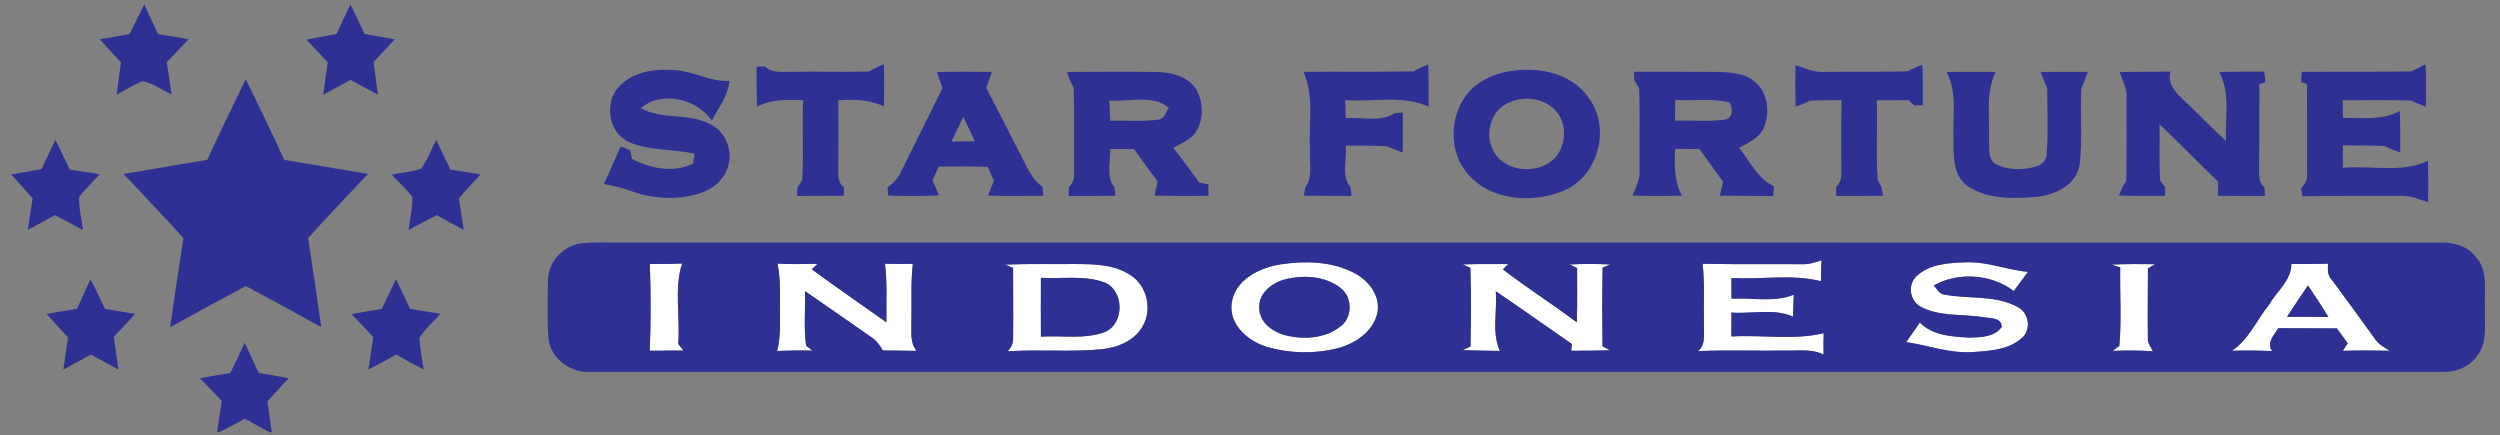 <svg width="735" height="128" viewBox="0 0 735 128" fill="none" xmlns="http://www.w3.org/2000/svg">
<rect x="0" y="0" width="735" height="128" fill="#808080" stroke="none"/>
<g clip-path="url(#clip0_1124_24328)">
<path d="M228.584 77.499C232.513 77.713 236.442 77.645 240.359 77.566C239.942 77.973 239.095 78.786 238.666 79.192C245.914 84.465 253.275 89.579 260.603 94.761C260.524 89.015 260.885 83.257 260.185 77.532C262.917 77.611 265.638 77.634 268.371 77.566C267.727 83.324 268.066 89.128 267.953 94.908C268.032 97.708 267.49 100.836 269.488 103.161C266.18 103.082 262.884 103.071 259.575 103.037C258.684 101.603 257.724 100.147 256.279 99.221C249.775 94.637 243.216 90.121 236.679 85.594C236.814 90.923 236.272 96.297 236.984 101.592C237.446 101.965 238.361 102.699 238.813 103.071C235.369 102.992 231.914 103.037 228.482 103.195C229.656 98.657 229.216 93.948 229.284 89.308C229.317 85.368 229.396 81.382 228.584 77.499Z" fill="white"/>
<path d="M295.547 77.791C302.4 77.509 309.253 77.69 316.118 77.622C321.672 77.656 327.69 77.701 332.466 80.964C337.185 84.024 338.777 90.809 336.068 95.698C333.787 100.022 328.808 102.133 324.156 102.653C314.864 103.567 305.516 102.675 296.213 103.285C297.319 102.235 297.861 100.959 297.85 99.469C297.951 92.57 297.827 85.672 297.85 78.774C297.274 78.525 296.122 78.028 295.547 77.791ZM306.024 81.675C306.001 87.445 305.99 93.203 306.024 98.972C312.234 98.588 318.737 99.83 324.721 97.651C330.66 95.291 330.592 85.424 324.721 83.03C318.748 80.851 312.234 82.048 306.024 81.675Z" fill="white"/>
<path d="M376.589 77.713C383.634 76.629 391.21 76.832 397.714 80.028C402.038 82.116 405.797 86.576 405.018 91.657C403.968 97.302 398.617 100.96 393.389 102.349C386.626 104.087 379.355 103.952 372.638 102.044C367.072 100.395 361.347 95.62 362.093 89.252C362.996 82.24 370.312 78.673 376.589 77.713ZM377.605 82.184C373.902 83.2 370.064 86.192 370.222 90.381C370.12 94.581 373.959 97.449 377.628 98.499C383.318 99.989 390.093 99.571 394.665 95.495C397.725 92.628 397.431 87.163 394.101 84.634C389.494 81.055 383.059 80.784 377.605 82.184Z" fill="white"/>
<path d="M430.049 77.735C434.497 77.566 438.957 77.667 443.428 77.633C443.033 78.029 442.254 78.808 441.858 79.203C448.915 84.645 456.457 89.409 463.581 94.772C463.762 89.443 463.694 84.103 463.671 78.774C463.107 78.514 461.978 78.006 461.413 77.746C465.433 77.566 469.463 77.543 473.483 77.758C472.907 77.983 471.755 78.424 471.179 78.65C470.999 86.361 471.044 94.083 471.146 101.806C471.699 102.1 472.794 102.698 473.336 103.003C469.531 103.104 465.738 103.082 461.944 103.127C461.989 102.63 462.091 101.625 462.136 101.129C454.65 95.992 447.267 90.708 439.747 85.616C440.267 91.43 438.46 97.708 440.989 103.172C437.308 103.093 433.628 103.082 429.958 102.958C430.557 102.687 431.731 102.145 432.329 101.874C432.454 94.162 432.555 86.44 432.284 78.729C431.731 78.48 430.602 77.983 430.049 77.735Z" fill="white"/>
<path d="M563.387 81.258C567.249 77.566 573.041 77.261 578.099 77.114C584.297 76.911 590.134 79.361 596.242 79.937C594.819 81.8 593.42 83.674 592.042 85.571C585.55 80.592 575.637 79.835 568.513 83.956C569.416 84.792 569.981 86.214 571.279 86.542C578.471 88.021 586.397 86.609 593.081 90.188C596.355 91.735 597.269 96.432 594.763 99.074C590.947 102.743 585.302 103.184 580.3 103.477C573.492 104.064 567.057 101.546 560.429 100.587C561.795 98.69 563.06 96.714 564.437 94.817C568.242 98.735 574.057 98.984 579.171 99.266C582.445 99.164 586.487 99.085 588.542 96.059C588.316 93.113 584.782 93.666 582.682 93.18C576.687 92.3 570.184 93.124 564.674 90.177C561.502 88.427 560.757 83.843 563.387 81.258Z" fill="white"/>
<path d="M620.753 77.791C625.021 77.6 629.3 77.611 633.567 77.679C632.867 78.096 632.179 78.514 631.49 78.932C631.501 85.785 631.366 92.638 631.479 99.48C631.366 100.914 632.371 102.054 632.969 103.262C629.017 103.025 625.066 102.991 621.126 103.161C621.611 102.8 622.582 102.066 623.079 101.693C623.779 94.038 623.203 86.316 623.35 78.627C622.695 78.424 621.408 77.995 620.753 77.791Z" fill="white"/>
<path d="M191.044 77.588C194.205 77.656 197.366 77.622 200.539 77.453C198.123 85.028 200.042 93.259 199.387 101.106C199.771 101.591 200.528 102.551 200.912 103.037C197.615 103.093 194.318 103.082 191.021 103.127C191.383 94.625 191.349 86.09 191.044 77.588Z" fill="white"/>
<path d="M500.568 77.543C510.221 77.769 519.897 77.577 529.561 77.678C531.605 77.791 533.57 77.204 535.489 76.527C535.41 78.582 535.376 80.625 535.353 82.68C526.807 80.478 517.774 82.296 509.024 81.709C509.036 83.741 509.047 85.774 509.07 87.817C515.144 87.456 521.59 89.003 527.371 86.643C527.258 88.788 527.19 90.956 527.179 93.112C521.523 90.549 515.031 92.367 509.036 91.893C509.036 94.241 509.036 96.59 509.024 98.927C518.034 98.374 527.315 100.09 536.155 97.956C536.099 100.056 536.099 102.167 536.132 104.267C532.678 102.461 528.703 103.172 524.989 103.07C516.386 103.206 507.771 102.833 499.179 103.24C501.471 101.467 500.884 98.543 500.963 96.059C500.805 89.883 501.234 83.696 500.568 77.543Z" fill="white"/>
<path d="M673.672 77.588C677.285 77.667 680.886 77.622 684.499 77.509C684.307 79.18 684.251 80.975 685.549 82.251C689.715 87.907 693.893 93.564 697.98 99.277C699.075 101.038 700.836 102.145 702.62 103.115C698.014 103.014 693.396 103.003 688.789 103.138C689.264 102.404 689.749 101.67 690.235 100.936C689.162 99.48 688.101 98.012 687.051 96.556C681.304 96.488 675.557 96.544 669.81 96.488C668.602 98.588 666.243 100.699 668.004 103.217C664.075 103.036 660.135 103.014 656.206 103.127C661.241 99.751 663.589 93.835 667.338 89.251C669.539 85.435 673.694 82.341 673.672 77.588ZM672.373 93.146C676.427 93.146 680.48 93.146 684.544 93.18C682.636 90.041 680.615 86.959 678.526 83.933C676.449 86.993 674.394 90.053 672.373 93.146Z" fill="white"/>
<path d="M98.959 9.959C100.269 7.046 101.646 4.156 103.046 1.288C104.435 4.178 105.846 7.057 107.178 9.97C110.125 10.512 113.083 11.054 116.041 11.574C113.975 13.82 111.909 16.067 109.82 18.28C110.249 21.464 110.701 24.648 111.13 27.82C108.409 26.398 105.722 24.93 103.024 23.485C100.359 24.941 97.717 26.42 95.053 27.866C95.425 24.682 95.877 21.52 96.374 18.359C94.274 16.124 92.196 13.866 90.096 11.63C93.043 11.054 96.001 10.501 98.959 9.959Z" fill="#2E3193"/>
<path d="M38.116 10.004C39.528 7.091 40.961 4.201 42.407 1.31C43.739 4.223 45.094 7.114 46.437 10.015C49.441 10.534 52.432 11.043 55.436 11.528C53.302 13.764 51.179 16.033 49.034 18.268C49.508 21.441 49.96 24.613 50.457 27.775C47.634 26.465 45.037 24.467 41.955 23.868C39.279 24.918 36.84 26.465 34.323 27.82C34.695 24.647 35.124 21.486 35.565 18.336C33.476 16.078 31.376 13.82 29.31 11.551C32.245 11.065 35.181 10.523 38.116 10.004Z" fill="#2E3193"/>
<path d="M222.465 19.556C223.086 19.556 224.328 19.545 224.949 19.545C226.97 21.622 229.984 21.024 232.581 21.114C240.213 20.967 247.845 21.25 255.466 21.001C256.866 20.166 258.334 19.477 259.881 18.924C259.971 23.056 259.96 27.188 259.892 31.321C255.703 29.209 251.029 29.198 246.468 29.48C246.502 35.837 246.524 42.182 246.457 48.538C246.513 50.83 246.039 53.483 248.094 55.121C248.082 55.73 248.082 56.95 248.082 57.559C243.499 57.593 238.937 57.593 234.365 57.605C234.376 56.995 234.399 55.798 234.41 55.188C234.76 54.635 235.471 53.506 235.832 52.942C236.386 45.151 235.753 37.304 236.126 29.492C231.508 29.232 226.766 29.153 222.555 31.355C222.431 27.425 222.442 23.485 222.465 19.556Z" fill="#2E3193"/>
<path d="M415.574 20.967C416.94 20.188 418.385 19.545 419.864 18.969C420.101 23.09 420.034 27.222 420.011 31.343C412.311 27.877 403.663 30.022 395.511 29.446C395.545 31.219 395.579 32.991 395.624 34.764C400.377 34.29 405.74 36.04 409.996 33.296C410.606 33.24 411.825 33.127 412.435 33.07C412.435 36.988 412.458 40.917 412.39 44.835C410.821 44.248 409.263 43.649 407.727 43.006C403.696 42.78 399.655 42.814 395.613 42.814C396.155 46.811 394.122 51.801 397.114 55.053C397.171 55.685 397.272 56.949 397.329 57.582C392.666 57.57 388.014 57.604 383.351 57.525C383.453 56.927 383.645 55.73 383.746 55.132C386.117 51.948 384.842 47.759 385.135 44.101C384.672 36.435 386.467 28.374 383.216 21.125C393.998 20.99 404.792 21.215 415.574 20.967Z" fill="#2E3193"/>
<path d="M527.857 19.161C530.6 20.03 533.299 21.363 536.268 21.137C544.465 21.013 552.673 21.216 560.881 20.945C562.247 20.166 563.715 19.59 565.182 19.014C565.352 22.977 565.318 26.951 565.284 30.926C564.663 30.948 563.421 30.993 562.8 31.016C562.382 30.621 561.558 29.853 561.14 29.458C558.013 29.458 554.886 29.458 551.758 29.492C552.086 37.271 551.453 45.095 552.052 52.852C552.323 53.393 552.865 54.466 553.136 55.008C553.26 55.64 553.497 56.916 553.61 57.548C549.026 57.627 544.442 57.593 539.858 57.627C539.847 56.972 539.813 55.663 539.802 55.008C540.931 53.845 541.45 52.49 541.36 50.91C541.394 43.752 541.258 36.582 541.416 29.424C538.334 29.458 535.263 29.469 532.192 29.593C530.781 30.226 529.358 30.824 527.936 31.4C527.766 27.324 527.8 23.237 527.857 19.161Z" fill="#2E3193"/>
<path d="M182.113 25.337C186.346 20.878 193.008 20.098 198.834 20.652C204.174 21.024 208.961 24.129 214.403 23.79C214.143 28.16 211.174 31.66 209.3 35.453C204.761 29.063 194.724 26.511 188.413 31.761C194.363 35.261 201.78 33.229 207.967 36.108C212.8 37.926 215.543 43.616 214.154 48.55C213.172 52.592 209.706 55.561 205.856 56.815C199.195 58.937 191.856 58.508 185.33 56.092C182.813 55.132 180.171 54.636 177.551 54.105C179.211 50.458 180.893 46.8 182.463 43.108C183.445 43.39 184.382 43.763 185.285 44.226C185.421 44.847 185.68 46.111 185.805 46.732C191.314 49.555 197.975 50.932 203.756 48.087C203.88 47.364 204.106 45.908 204.23 45.185C197.908 43.797 191.167 44.373 185.116 41.877C178.85 39.258 177.461 30.045 182.113 25.337Z" fill="#2E3193"/>
<path d="M443.088 21.069C451.612 19.398 461.841 21.194 467.091 28.758C473.583 37.497 470.027 51.508 460.035 55.923C450.754 59.976 438.087 59.095 431.312 50.865C424.922 43.232 426.435 30.553 434.462 24.682C437.014 22.842 440.006 21.668 443.088 21.069ZM444.07 29.966C438.516 31.908 436.291 39.1 438.956 44.147C442.174 50.752 452.245 51.519 457.167 46.45C460.679 42.51 460.848 35.713 456.874 32.032C453.498 28.882 448.27 28.194 444.07 29.966Z" fill="#2E3193"/>
<path d="M708.964 20.978C710.003 20.459 712.069 19.42 713.108 18.912C713.356 23.067 713.345 27.233 713.176 31.399C711.697 30.812 710.251 30.214 708.829 29.57C702.122 29.344 695.416 29.457 688.721 29.491C688.755 31.23 688.811 32.969 688.879 34.696C694.479 34.515 700.418 35.52 705.543 32.619C705.69 36.706 705.679 40.782 705.69 44.869C704.087 44.259 702.529 43.638 700.982 42.927C696.918 42.712 692.853 42.802 688.8 42.735C688.789 44.925 688.8 47.127 688.822 49.317C697.143 48.56 705.995 50.988 713.83 47.273C713.909 51.349 713.932 55.414 713.864 59.478C711.211 58.552 708.547 57.435 705.679 57.593C696.093 57.615 686.508 57.525 676.922 57.706C676.776 56.927 676.629 56.148 676.505 55.369C677.656 54.16 678.526 52.693 678.277 50.954C678.3 42.215 678.311 33.488 678.232 24.761C677.803 24.591 676.945 24.252 676.516 24.083C676.561 23.338 676.663 21.848 676.719 21.102C687.468 21.046 698.216 21.181 708.964 20.978Z" fill="#2E3193"/>
<path d="M275.461 21.159C280.847 21.046 286.244 21.057 291.629 21.148C291.087 22.717 290.534 24.275 289.936 25.822C293.187 32.122 296.484 38.399 299.657 44.745C301.655 48.324 303.021 52.512 306.544 54.962C306.589 55.617 306.668 56.927 306.713 57.57C301.316 57.536 295.908 57.717 290.511 57.503C291.031 56.046 291.607 54.601 292.216 53.178C291.607 51.79 290.986 50.412 290.387 49.035C285.589 48.899 280.79 48.956 275.992 48.978C275.36 50.367 274.739 51.745 274.129 53.145C274.886 54.522 275.518 55.956 276.026 57.446C271.069 57.683 266.102 57.661 261.157 57.503C261.1 56.927 260.976 55.775 260.919 55.199C262.545 53.901 264.081 52.433 264.916 50.491C268.936 42.272 273.057 34.098 277.121 25.89C276.534 24.32 275.981 22.751 275.461 21.159ZM279.707 41.64C281.998 41.594 284.29 41.561 286.594 41.516C285.487 39.111 284.347 36.728 283.229 34.335C282.055 36.773 280.869 39.201 279.707 41.64Z" fill="#2E3193"/>
<path d="M315.654 25.608C314.683 24.287 314.187 22.717 313.758 21.148C322.44 21.125 331.133 21.012 339.816 21.17C344.027 21.193 348.758 22.232 351.399 25.822C354.041 29.853 354.019 35.611 351.095 39.483C349.401 41.301 347.075 42.295 344.941 43.491C347.606 46.788 350.067 50.243 352.585 53.653C353.262 53.788 354.595 54.082 355.261 54.228C355.272 55.053 355.306 56.712 355.317 57.548C350.022 57.649 344.738 57.627 339.443 57.514C339.725 56.136 340.019 54.759 340.358 53.382C337.987 50.232 335.706 47.014 333.391 43.819C331.043 43.819 328.695 43.819 326.358 43.807C326.606 47.567 325.082 51.959 327.679 55.177C327.746 55.775 327.882 56.949 327.938 57.548C323.343 57.627 318.748 57.593 314.153 57.638C314.175 57.006 314.232 55.741 314.254 55.109C315.248 53.912 316.004 52.557 315.779 50.943C315.722 42.498 315.891 34.053 315.654 25.608ZM326.166 29.525C326.245 31.512 326.324 33.511 326.414 35.498C331.235 35.374 336.124 35.848 340.922 35.114C342.537 34.786 342.717 32.754 343.632 31.648C338.766 27.662 331.924 30.056 326.166 29.525Z" fill="#2E3193"/>
<path d="M480.494 23.587C480.437 22.751 480.403 21.916 480.381 21.092C488.487 21.08 496.594 21.08 504.7 21.137C508.539 21.238 512.784 21.419 515.9 23.982C519.784 27.245 520.507 33.24 518.486 37.7C517.131 40.669 513.981 41.99 511.305 43.469C514.489 47.398 516.724 52.501 521.523 54.759C521.478 55.482 521.41 56.916 521.376 57.638C516.137 57.559 510.899 57.616 505.671 57.526C505.942 56.148 506.247 54.782 506.574 53.416C504.237 50.243 501.957 47.026 499.665 43.819C497.271 43.819 494.878 43.808 492.484 43.774C492.281 48.471 492.202 53.269 494.482 57.526C489.65 57.627 484.807 57.706 479.974 57.458C480.957 54.974 482.311 52.513 482.029 49.735C481.916 41.809 482.199 33.872 481.905 25.958C481.555 25.359 480.844 24.174 480.494 23.587ZM492.518 29.401C492.473 31.422 492.45 33.455 492.439 35.475C497.316 35.351 502.25 35.825 507.105 35.159C509.634 34.832 509.465 31.829 508.46 30.135C503.278 28.758 497.813 29.717 492.518 29.401Z" fill="#2E3193"/>
<path d="M572.307 21.148C577.116 21.125 581.926 21.103 586.747 21.137C583.699 27.233 585.042 34.154 584.76 40.692C585.008 43.13 584.252 46.314 586.442 48.064C590.134 50.142 594.786 50.142 598.749 48.877C600.363 48.448 601.684 46.98 601.729 45.264C602.192 38.817 601.887 32.337 601.876 25.879C601.187 24.321 600.521 22.729 599.923 21.148C604.563 21.148 609.192 21.08 613.832 21.137C613.223 22.774 612.59 24.4 611.913 26.003C611.518 33.33 612.252 40.703 611.473 48.008C610.694 54.364 604.078 57.48 598.353 57.909C591.749 58.429 584.432 58.564 578.652 54.838C574.068 51.756 574.328 45.637 574.316 40.759C574.034 34.188 575.502 27.233 572.307 21.148Z" fill="#2E3193"/>
<path d="M623.169 21.17C628.137 21.08 633.104 21.102 638.083 21.068C636.966 25.776 641.121 28.396 643.943 31.286C647.466 34.639 650.83 38.184 654.443 41.459C654.116 34.684 655.775 27.459 652.49 21.17C656.882 21.046 661.274 21.08 665.666 21.08C665.756 21.859 665.948 23.405 666.05 24.184C665.598 24.32 664.706 24.58 664.254 24.715C664.198 32.686 664.277 40.668 664.175 48.639C664.221 50.897 663.78 53.528 665.79 55.143C665.813 55.764 665.858 56.994 665.88 57.604C661.274 57.593 656.679 57.626 652.083 57.57C652.095 56.193 652.117 54.826 652.151 53.46C646.348 47.849 640.725 42.068 634.9 36.502C635.013 42.001 634.73 47.533 635.103 53.02C635.475 53.539 636.221 54.578 636.582 55.097C636.571 55.718 636.548 56.949 636.537 57.57C632.021 57.593 627.493 57.649 622.988 57.48C623.53 56.023 624.162 54.589 625.1 53.313C625.292 44.97 625.19 36.615 625.201 28.26C625.292 25.72 623.937 23.507 623.169 21.17Z" fill="#2E3193"/>
<path d="M60.945 46.98C64.558 39.009 68.453 31.173 72.257 23.293C76.062 31.173 79.957 39.02 83.559 47.002C91.778 48.323 99.964 49.791 108.172 51.135C102.324 57.423 96.317 63.577 90.593 69.99C91.903 78.706 93.235 87.433 94.466 96.172C87.082 92.096 79.675 88.043 72.235 84.08C64.829 88.088 57.411 92.085 50.05 96.172C51.246 87.433 52.601 78.717 53.922 70.001C48.22 63.565 42.169 57.457 36.343 51.146C44.54 49.769 52.737 48.335 60.945 46.98Z" fill="#2E3193"/>
<path d="M12.193 49.712C13.548 46.833 14.926 43.966 16.292 41.098C17.692 44.022 19.103 46.946 20.526 49.87C23.461 50.288 26.385 50.74 29.309 51.237C27.289 53.45 25.11 55.538 23.28 57.932C23.122 61.183 24.037 64.424 24.41 67.664C21.677 66.14 18.922 64.638 16.122 63.261C13.492 64.74 10.839 66.174 8.174 67.585C8.626 64.492 9.089 61.398 9.597 58.304C7.542 55.911 5.385 53.608 3.251 51.293C6.232 50.796 9.213 50.277 12.193 49.712Z" fill="#2E3193"/>
<path d="M123.877 49.565C125.695 46.935 126.858 43.943 128.235 41.086C129.59 44.01 130.979 46.935 132.401 49.836C135.359 50.299 138.318 50.796 141.276 51.27C139.13 53.607 136.974 55.91 134.908 58.315C135.416 61.398 135.868 64.491 136.308 67.573C133.666 66.162 131.035 64.739 128.438 63.26C125.605 64.626 122.85 66.117 120.106 67.652C120.513 64.412 121.348 61.183 121.235 57.909C119.406 55.538 117.216 53.483 115.127 51.338C118.051 50.762 121.043 50.502 123.877 49.565Z" fill="#2E3193"/>
<path d="M170.755 71.537C174.785 71.074 178.861 71.367 182.914 71.299C360.929 71.322 538.943 71.299 716.958 71.322C721.09 71.108 725.595 72.259 728.124 75.793C731.579 79.835 730.314 85.514 730.574 90.38C730.36 95.02 731.443 100.236 728.519 104.267C726.34 107.733 722.197 109.461 718.189 109.325C536.73 109.314 355.272 109.314 173.814 109.325C167.853 109.845 161.734 105.407 161.214 99.288C160.853 93.699 161 88.077 161.113 82.477C161.079 77.069 165.493 72.316 170.755 71.537ZM228.584 77.498C229.397 81.382 229.318 85.367 229.284 89.308C229.216 93.948 229.656 98.656 228.482 103.195C231.914 103.036 235.369 102.991 238.813 103.07C238.361 102.698 237.447 101.964 236.984 101.591C236.272 96.296 236.814 90.922 236.679 85.593C243.216 90.12 249.776 94.636 256.279 99.22C257.724 100.146 258.684 101.603 259.576 103.036C262.884 103.07 266.181 103.082 269.489 103.161C267.49 100.835 268.032 97.707 267.953 94.907C268.066 89.127 267.727 83.324 268.371 77.566C265.639 77.633 262.918 77.611 260.185 77.532C260.885 83.256 260.524 89.014 260.603 94.761C253.276 89.578 245.914 84.464 238.666 79.191C239.095 78.785 239.942 77.972 240.36 77.566C236.442 77.645 232.513 77.712 228.584 77.498ZM295.547 77.791C296.122 78.028 297.274 78.525 297.85 78.774C297.827 85.672 297.951 92.57 297.85 99.469C297.861 100.959 297.319 102.235 296.213 103.285C305.516 102.675 314.864 103.567 324.156 102.653C328.808 102.133 333.787 100.022 336.068 95.698C338.777 90.809 337.185 84.024 332.466 80.964C327.69 77.701 321.672 77.656 316.118 77.622C309.253 77.69 302.4 77.509 295.547 77.791ZM376.589 77.712C370.311 78.672 362.995 82.24 362.092 89.251C361.347 95.619 367.071 100.395 372.637 102.043C379.355 103.951 386.626 104.086 393.389 102.348C398.616 100.959 403.968 97.301 405.018 91.656C405.797 86.575 402.037 82.115 397.713 80.027C391.21 76.832 383.634 76.628 376.589 77.712ZM430.048 77.735C430.601 77.983 431.731 78.48 432.284 78.728C432.555 86.44 432.453 94.162 432.329 101.874C431.731 102.145 430.556 102.686 429.958 102.957C433.627 103.082 437.308 103.093 440.989 103.172C438.46 97.707 440.266 91.43 439.747 85.615C447.266 90.707 454.65 95.991 462.135 101.128C462.09 101.625 461.989 102.63 461.943 103.127C465.737 103.082 469.53 103.104 473.335 103.003C472.793 102.698 471.698 102.099 471.145 101.806C471.043 94.083 470.998 86.361 471.179 78.649C471.755 78.424 472.906 77.983 473.482 77.757C469.463 77.543 465.432 77.566 461.413 77.746C461.977 78.006 463.106 78.514 463.671 78.774C463.693 84.103 463.761 89.443 463.581 94.772C456.456 89.409 448.914 84.644 441.858 79.203C442.253 78.808 443.032 78.028 443.427 77.633C438.956 77.667 434.497 77.566 430.048 77.735ZM563.387 81.257C560.756 83.843 561.501 88.427 564.674 90.177C570.184 93.124 576.687 92.299 582.682 93.18C584.782 93.665 588.316 93.112 588.542 96.059C586.487 99.085 582.445 99.164 579.171 99.266C574.056 98.983 568.242 98.735 564.437 94.817C563.06 96.714 561.795 98.69 560.429 100.586C567.056 101.546 573.492 104.064 580.3 103.477C585.301 103.183 590.947 102.743 594.763 99.074C597.269 96.432 596.355 91.735 593.08 90.188C586.397 86.609 578.471 88.02 571.279 86.541C569.98 86.214 569.416 84.791 568.513 83.956C575.637 79.835 585.55 80.591 592.042 85.57C593.419 83.674 594.819 81.799 596.242 79.936C590.134 79.361 584.297 76.911 578.098 77.114C573.04 77.261 567.248 77.566 563.387 81.257ZM620.753 77.791C621.408 77.995 622.695 78.424 623.35 78.627C623.203 86.316 623.779 94.038 623.079 101.693C622.582 102.066 621.611 102.799 621.126 103.161C625.066 102.991 629.018 103.025 632.969 103.262C632.371 102.054 631.366 100.914 631.479 99.48C631.366 92.638 631.501 85.785 631.49 78.932C632.179 78.514 632.868 78.096 633.568 77.678C629.3 77.611 625.021 77.599 620.753 77.791ZM191.043 77.588C191.348 86.09 191.382 94.625 191.021 103.127C194.318 103.082 197.614 103.093 200.911 103.036C200.527 102.551 199.771 101.591 199.387 101.106C200.042 93.259 198.122 85.028 200.539 77.453C197.366 77.622 194.205 77.656 191.043 77.588ZM500.568 77.543C501.234 83.696 500.805 89.883 500.963 96.059C500.884 98.543 501.471 101.467 499.179 103.24C507.771 102.833 516.385 103.206 524.989 103.07C528.703 103.172 532.677 102.461 536.132 104.267C536.098 102.167 536.098 100.056 536.155 97.956C527.314 100.09 518.034 98.374 509.024 98.927C509.035 96.59 509.035 94.241 509.035 91.893C515.03 92.367 521.522 90.549 527.179 93.112C527.19 90.956 527.258 88.788 527.371 86.643C521.59 89.003 515.143 87.456 509.069 87.817C509.047 85.774 509.035 83.741 509.024 81.709C517.774 82.296 526.806 80.478 535.353 82.68C535.376 80.625 535.41 78.582 535.489 76.527C533.569 77.204 531.605 77.791 529.561 77.678C519.897 77.577 510.221 77.769 500.568 77.543ZM673.671 77.588C673.693 82.341 669.539 85.435 667.337 89.251C663.589 93.835 661.24 99.751 656.205 103.127C660.134 103.014 664.074 103.036 668.003 103.217C666.242 100.699 668.601 98.588 669.81 96.488C675.556 96.545 681.303 96.488 687.05 96.556C688.1 98.012 689.161 99.48 690.234 100.936C689.748 101.67 689.263 102.404 688.789 103.138C693.395 103.003 698.013 103.014 702.619 103.116C700.835 102.145 699.074 101.038 697.979 99.277C693.892 93.564 689.714 87.907 685.548 82.251C684.25 80.975 684.306 79.18 684.498 77.509C680.885 77.622 677.284 77.667 673.671 77.588Z" fill="#2E3193"/>
<path d="M306.024 81.675C312.234 82.048 318.748 80.851 324.721 83.03C330.592 85.424 330.66 95.291 324.721 97.651C318.737 99.83 312.234 98.588 306.024 98.972C305.99 93.203 306.001 87.445 306.024 81.675Z" fill="#2E3193"/>
<path d="M377.604 82.183C383.058 80.784 389.493 81.055 394.1 84.633C397.43 87.162 397.724 92.627 394.664 95.495C390.092 99.571 383.317 99.988 377.627 98.498C373.958 97.448 370.119 94.58 370.221 90.38C370.062 86.192 373.901 83.2 377.604 82.183Z" fill="#2E3193"/>
<path d="M26.577 82.126C28.124 84.972 29.501 87.896 30.867 90.82C33.814 91.305 36.761 91.814 39.708 92.288C37.664 94.58 35.575 96.826 33.442 99.028C33.882 102.235 34.345 105.441 34.819 108.636C32.121 107.202 29.433 105.712 26.758 104.244C24.048 105.712 21.327 107.18 18.617 108.647C19.069 105.497 19.532 102.359 19.995 99.209C17.929 96.883 15.806 94.602 13.695 92.31C16.675 91.768 19.667 91.294 22.648 90.775C23.946 87.885 25.256 85.005 26.577 82.126Z" fill="#2E3193"/>
<path d="M112.248 90.82C113.637 87.907 115.003 84.972 116.437 82.07C117.825 84.994 119.214 87.918 120.591 90.843C123.561 91.317 126.541 91.802 129.511 92.254C127.411 94.58 125.006 96.691 123.29 99.333C123.47 102.46 124.125 105.543 124.543 108.636C121.845 107.202 119.158 105.768 116.504 104.244C113.783 105.735 111.051 107.225 108.308 108.67C108.782 105.486 109.256 102.291 109.741 99.107C107.608 96.86 105.462 94.602 103.351 92.333C106.309 91.791 109.278 91.294 112.248 90.82Z" fill="#2E3193"/>
<path d="M672.372 93.146C674.393 90.052 676.448 86.993 678.525 83.933C680.614 86.959 682.635 90.041 684.543 93.18C680.479 93.146 676.426 93.146 672.372 93.146Z" fill="#2E3193"/>
<path d="M67.708 109.653C69.176 106.728 70.598 103.77 71.93 100.778C73.274 103.759 74.697 106.694 76.074 109.653C79.021 110.138 81.979 110.612 84.914 111.188C82.814 113.457 80.714 115.715 78.603 117.962C79.066 121.135 79.506 124.307 79.98 127.48C77.305 126.046 74.64 124.59 71.987 123.111C69.255 124.567 66.522 126.012 63.767 127.412C64.242 124.251 64.693 121.09 65.224 117.928C63.09 115.648 60.945 113.401 58.755 111.177C61.735 110.669 64.727 110.149 67.708 109.653Z" fill="#2E3193"/>
</g>
<defs>
<clipPath id="clip0_1124_24328">
<rect width="735" height="126.169" fill="white" transform="translate(0 0.915)"/>
</clipPath>
</defs>
</svg>

